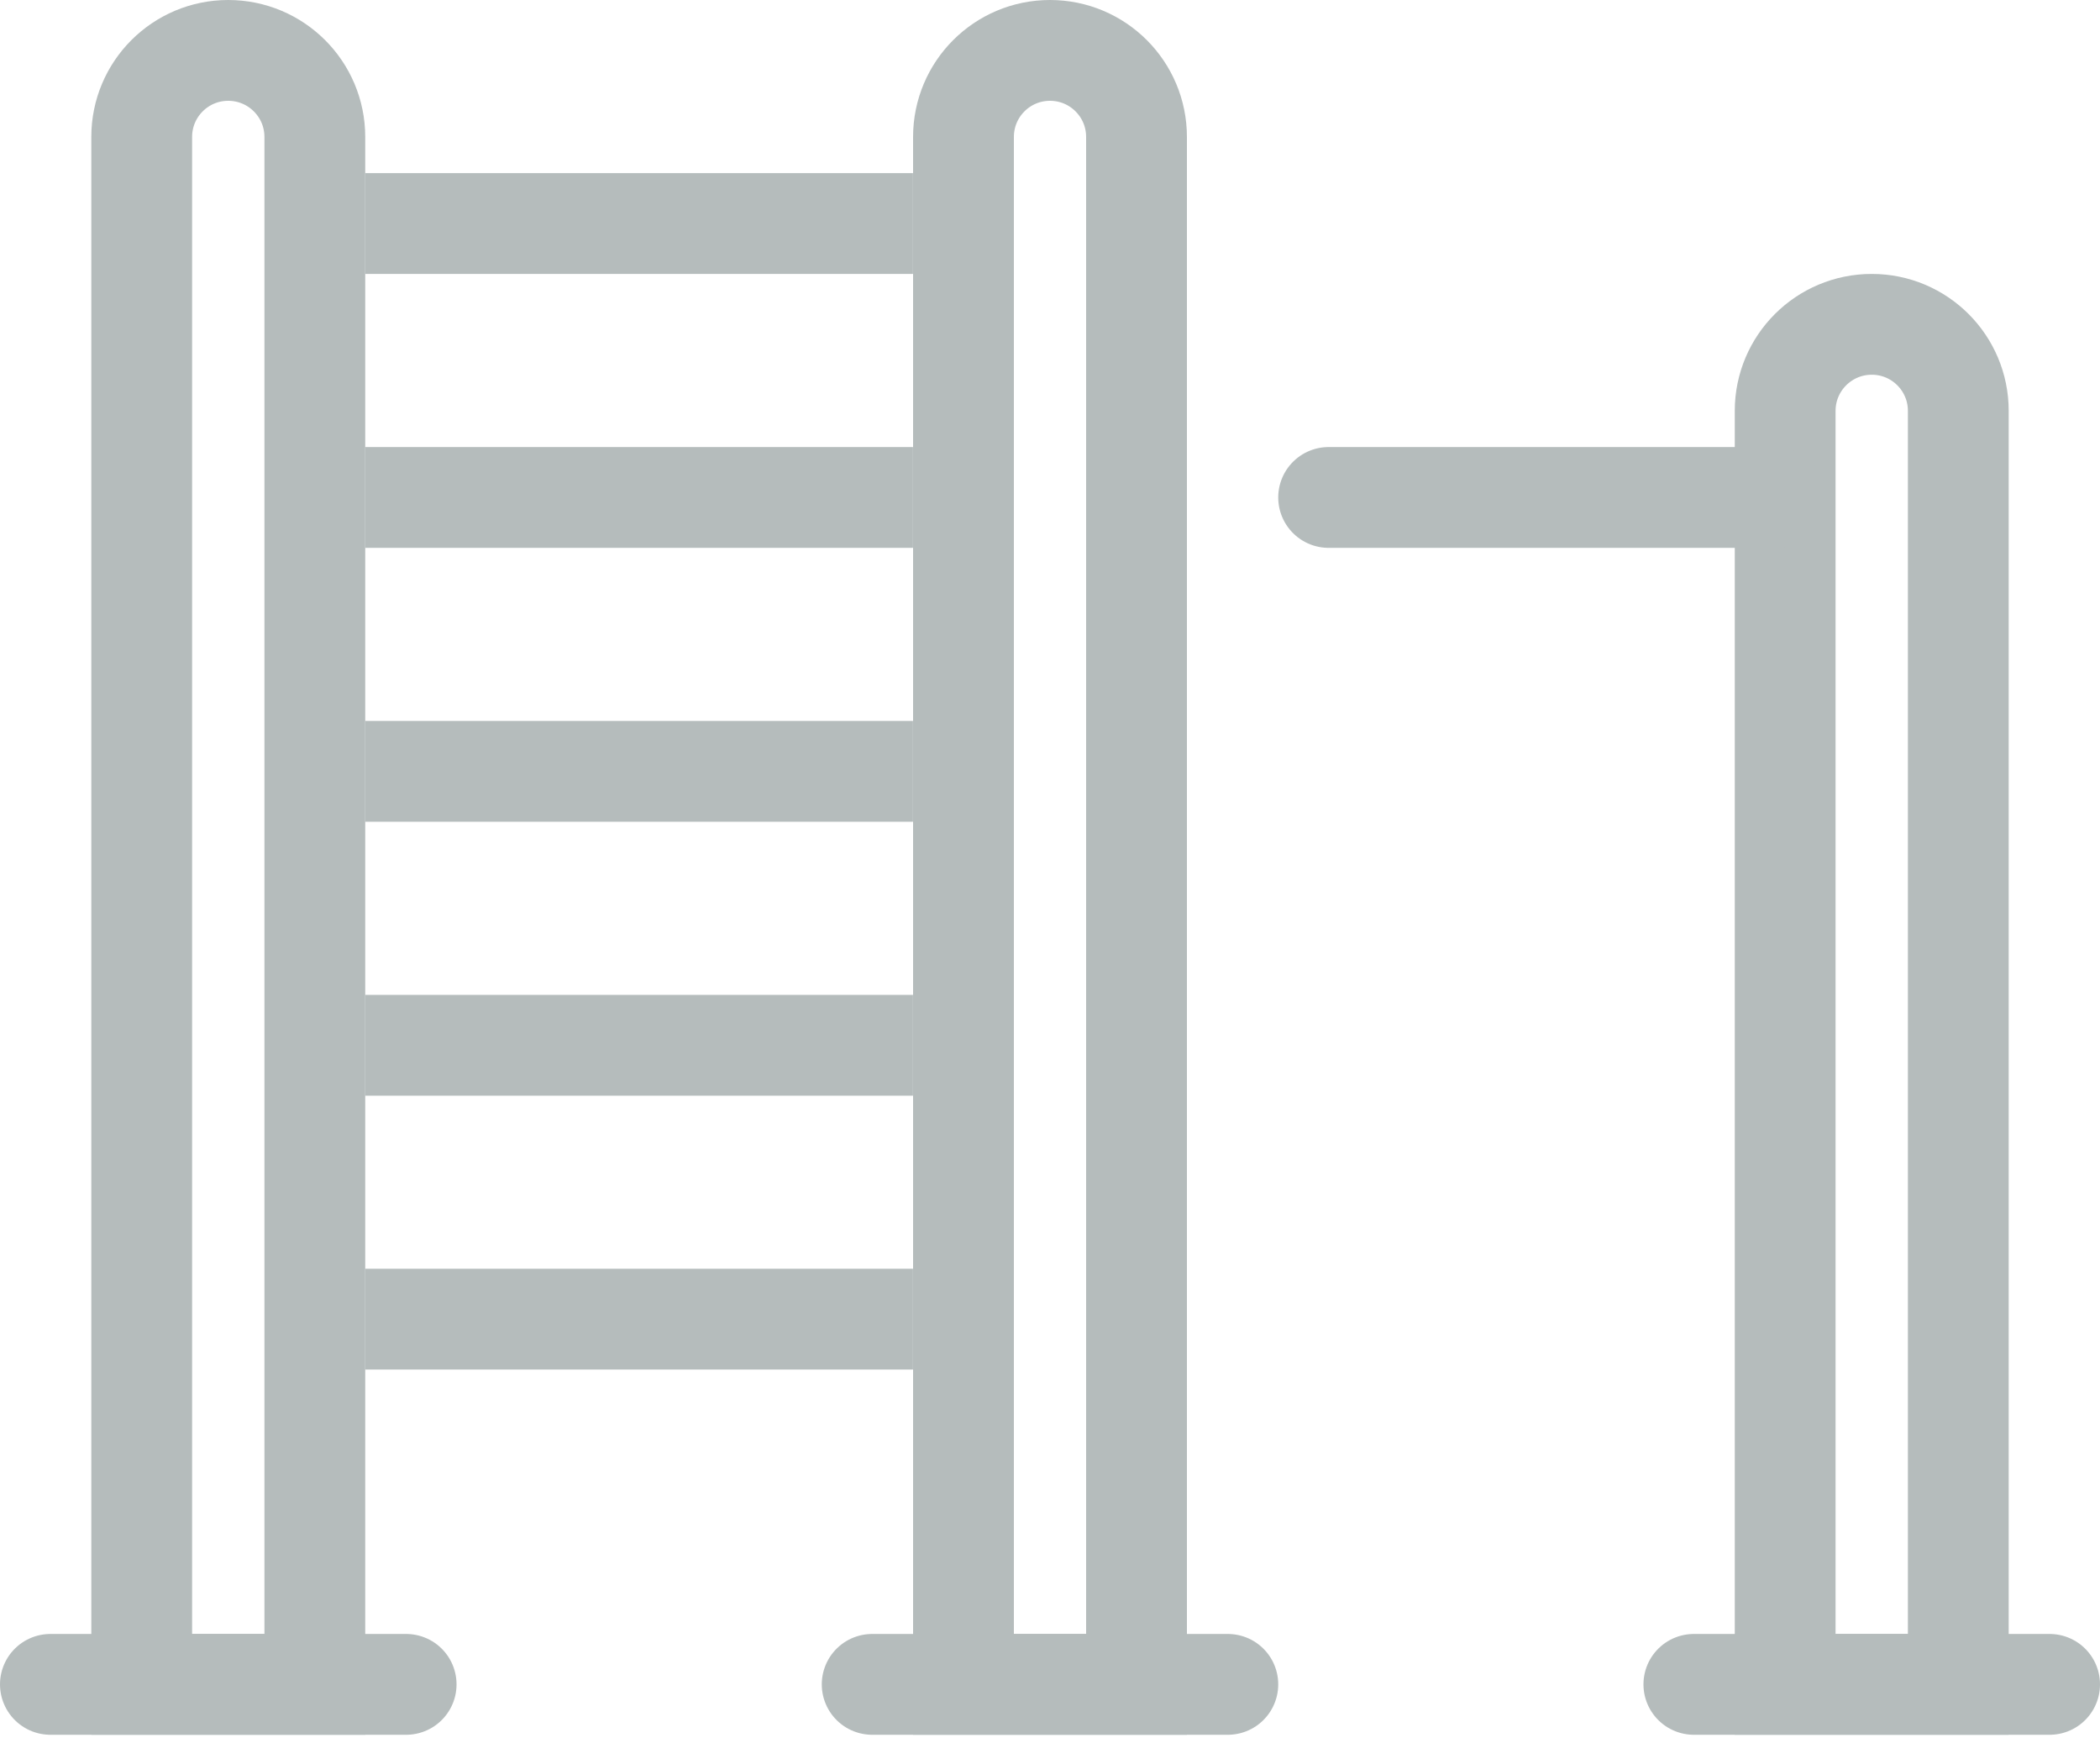 <svg width="25" height="21" viewBox="0 0 25 21" fill="none" xmlns="http://www.w3.org/2000/svg">
<path d="M1.687 1.63C1.687 1.061 2.148 0.6 2.717 0.6C3.286 0.6 3.748 1.061 3.748 1.63V20.052H1.687V1.63Z" stroke="#B5BCBC" stroke-width="1.2"/>
<path d="M11.47 1.63C11.47 1.061 11.931 0.6 12.5 0.6C13.069 0.6 13.53 1.061 13.53 1.63V20.052H11.47V1.63Z" stroke="#B5BCBC" stroke-width="1.2"/>
<path d="M21.252 4.891C21.252 4.322 21.714 3.861 22.283 3.861C22.852 3.861 23.313 4.322 23.313 4.891V20.052H21.252V4.891Z" stroke="#B5BCBC" stroke-width="1.2"/>
<line x1="4.348" y1="2.661" x2="10.869" y2="2.661" stroke="#B5BCBC" stroke-width="1.2"/>
<line x1="4.348" y1="5.922" x2="10.869" y2="5.922" stroke="#B5BCBC" stroke-width="1.2"/>
<line x1="4.348" y1="9.183" x2="10.869" y2="9.183" stroke="#B5BCBC" stroke-width="1.2"/>
<line x1="4.348" y1="12.444" x2="10.869" y2="12.444" stroke="#B5BCBC" stroke-width="1.2"/>
<line x1="4.348" y1="15.704" x2="10.869" y2="15.704" stroke="#B5BCBC" stroke-width="1.2"/>
<line x1="0.6" y1="20.052" x2="4.835" y2="20.052" stroke="#B5BCBC" stroke-width="1.2" stroke-linecap="round"/>
<line x1="10.383" y1="20.052" x2="14.617" y2="20.052" stroke="#B5BCBC" stroke-width="1.2" stroke-linecap="round"/>
<line x1="20.165" y1="20.052" x2="24.4" y2="20.052" stroke="#B5BCBC" stroke-width="1.2" stroke-linecap="round"/>
<line x1="15.817" y1="5.922" x2="21.139" y2="5.922" stroke="#B5BCBC" stroke-width="1.2" stroke-linecap="round"/>
</svg>
